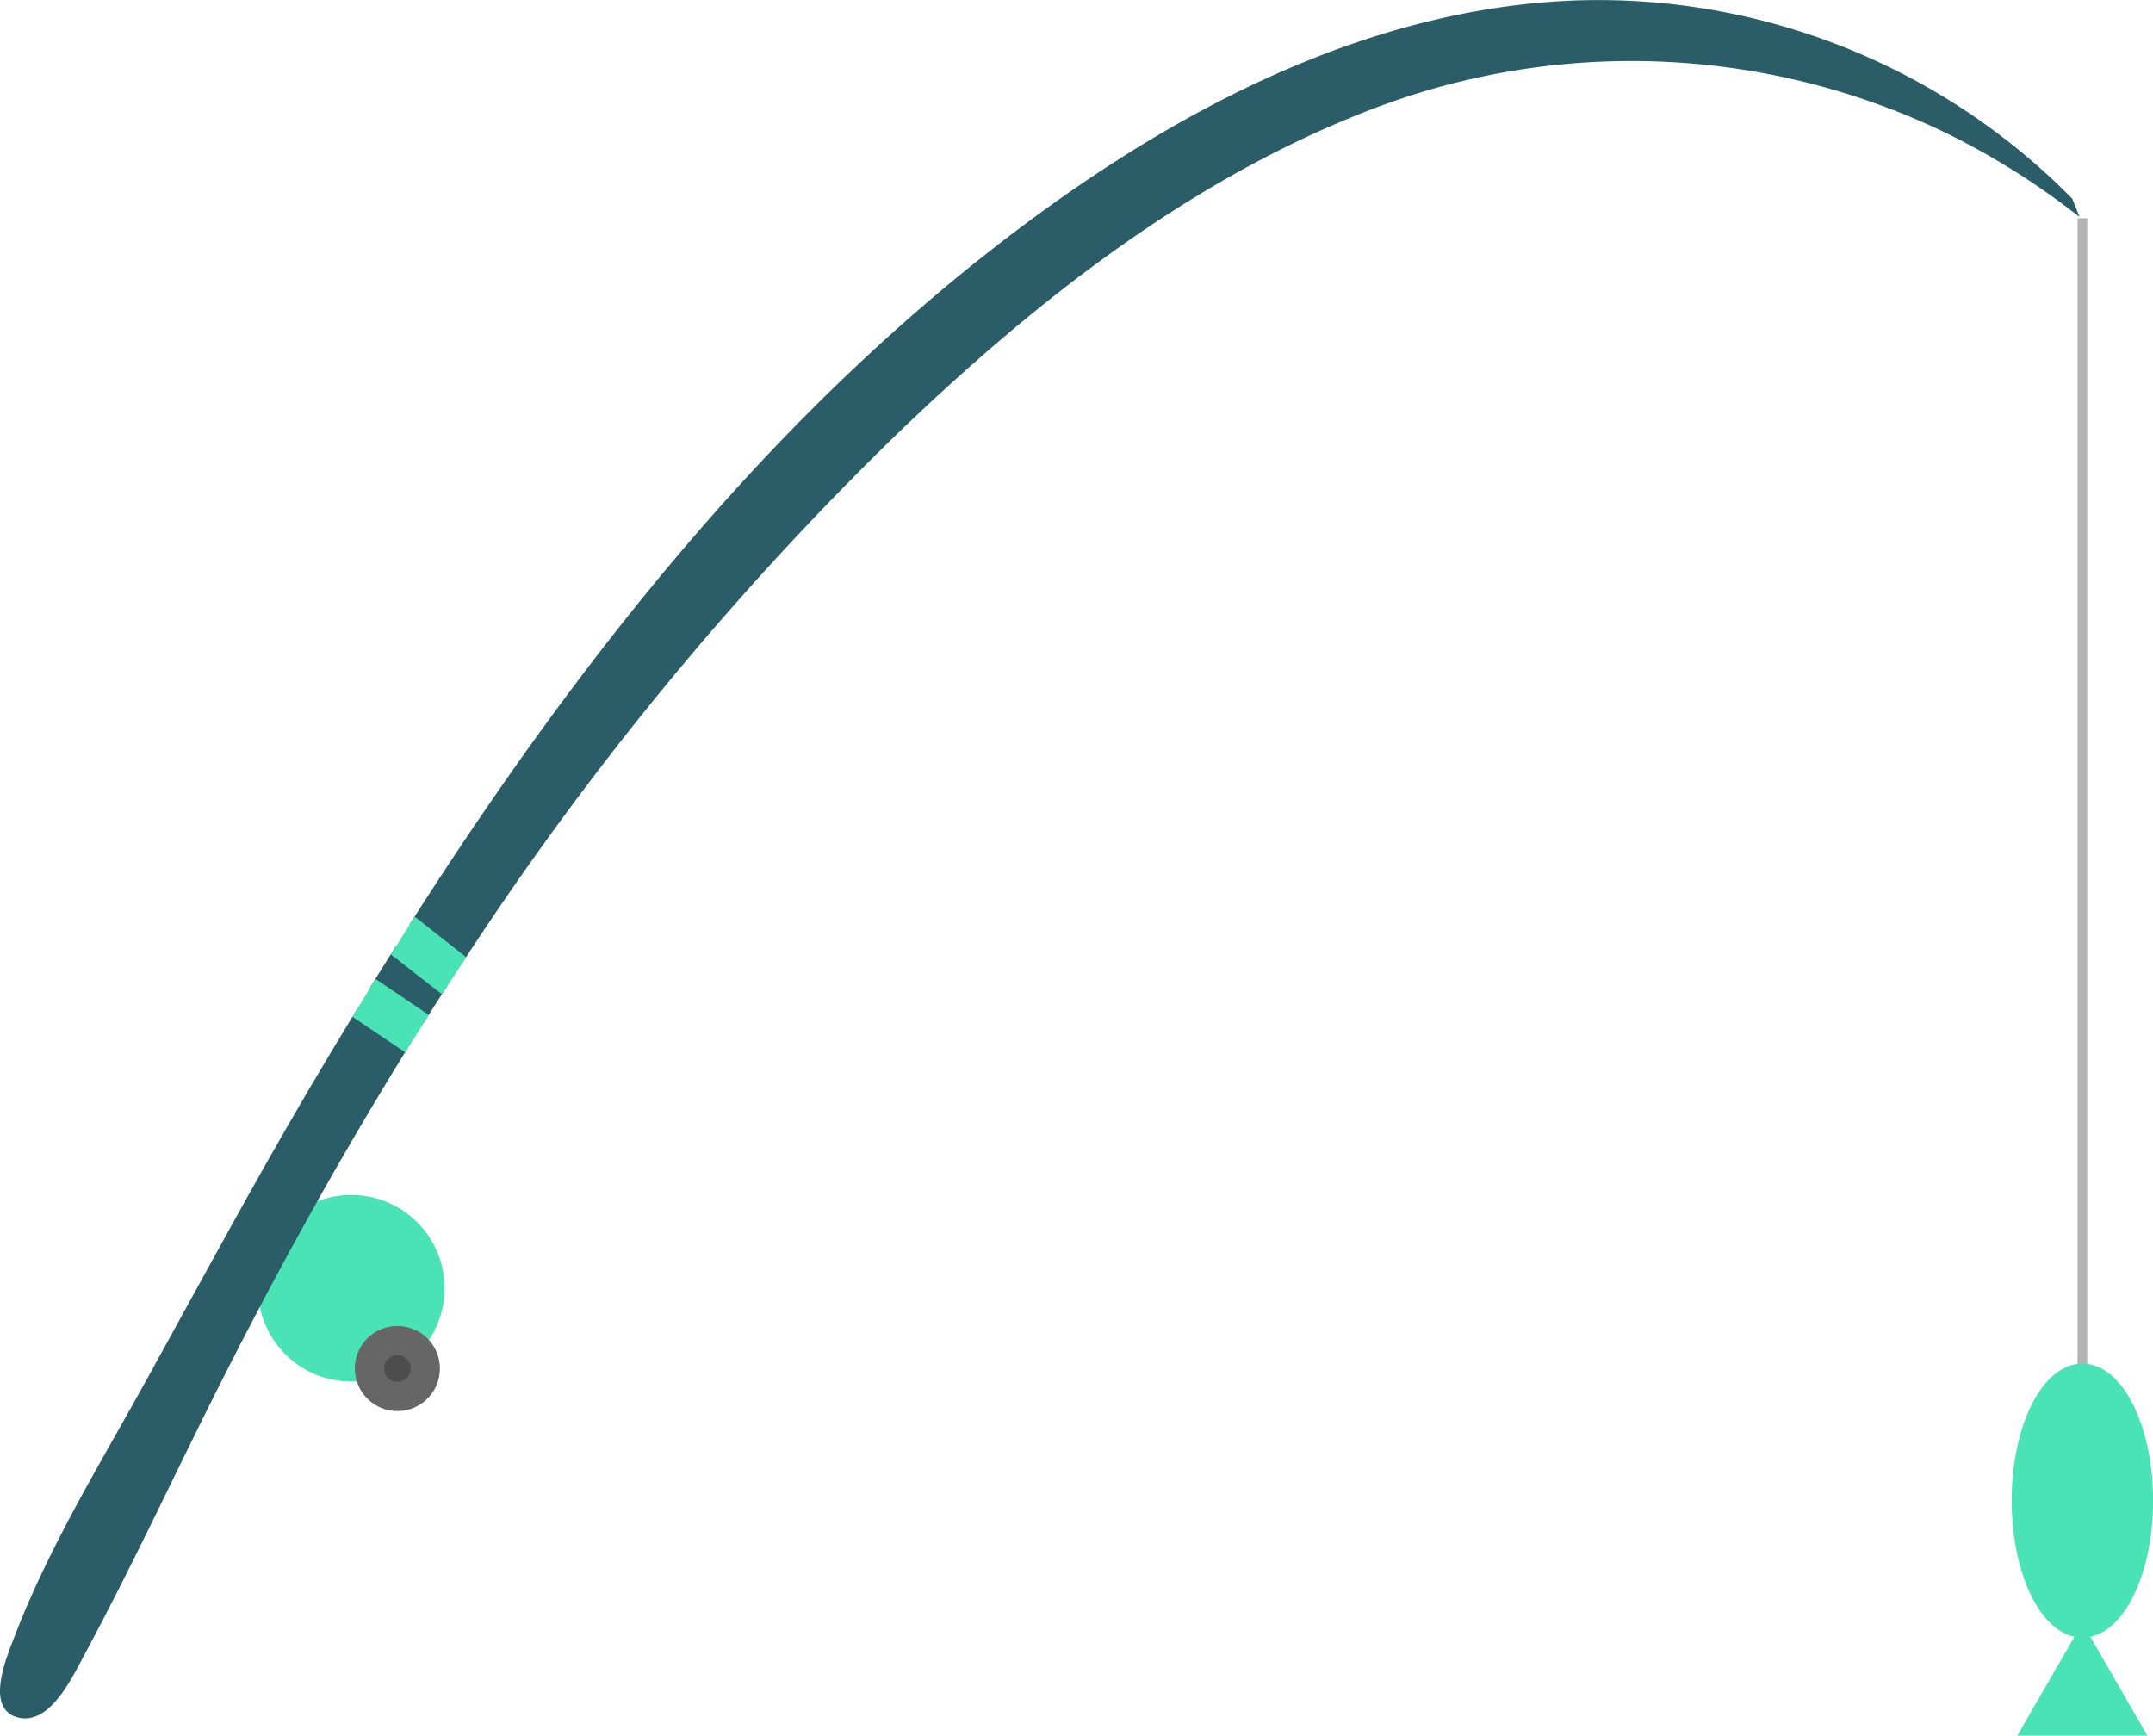 <svg xmlns="http://www.w3.org/2000/svg" viewBox="0 0 221.06 178.23">
   <defs>
      <style>
        .cls-1{fill:#4AE3B5;stroke:#4AE3B5;}.cls-1,.cls-2,.cls-3,.cls-4,.cls-5,.cls-6{stroke-miterlimit:10;}.cls-2,.cls-4{fill:none;}.cls-2,.cls-3{stroke:#666;stroke-width:3px;}.cls-3{fill:#4d4d4d;}.cls-4{stroke:#b3b3b3;}.cls-5{fill:#2a5d67;stroke:#2a5d67;}.cls-6{fill:#c69c6d;stroke:#c69c6d;}

.line{
  stroke-dasharray: 130;
  transition: 5s all;
}

.fish{
  transition: 5s all;
}

.handle{
  transition: 5s all;
  transform-origin : 36px 135px;  
}

svg:hover .line{
  stroke-dashoffset : 100;
}

svg:hover .fish{
  transform: translate(0px,-100px);
  fill: #2A5D67;
  stroke: #2A5D67;
}

svg:hover .handle{
  transform : rotate(360deg);
}
      </style>
   </defs>
   <g id="handle">
      <circle class="cls-1" cx="36.07" cy="132.29" r="9.08"/>
      <path class="cls-2" d="M84,178.49" transform="translate(-7.06 -37.96)"/>
      <circle class="cls-3 handle" cx="40.8" cy="140.53" r="2.87"/>
   </g>
     <g id="line">
      <line class="cls-4 line" x1="213.81" y1="22.41" x2="213.81" y2="140.53"/>
   </g>
   <g id="fish">
      <ellipse class="cls-1 fish" cx="213.81" cy="154.09" rx="6.76" ry="13.57"/>
      <polygon class="cls-1 fish" points="219.62 177.73 207.99 177.73 213.81 167.66 219.62 177.73"/>
   </g>

   <g id="rod">
      <path class="cls-5" d="M45.37,143.16l-1.45-.94c-1.63,2.68-3.25,5.37-4.83,8.06-5.66,9.63-10.94,19.46-16.34,29.24-4.89,8.88-10.29,17.56-13.89,27.07-.68,1.79-2.86,7.06.61,7.32,2.69.2,4.79-4.37,5.81-6.25,4.85-9,9.13-18.26,13.71-27.38,6-11.91,12.47-23.61,19.53-35C47.48,144.59,46.43,143.86,45.37,143.16Z" transform="translate(-7.06 -37.96)"/>
      <path class="cls-5" d="M50,137.5c-.71-.55-1.44-1.1-2.17-1.64l-2.08,3.33c.91.58,1.81,1.17,2.69,1.77l1.94,1.37c.63-1,1.27-2,1.92-3C51.55,138.72,50.79,138.1,50,137.5Z" transform="translate(-7.06 -37.96)"/>
      <path class="cls-5" d="M219.41,58.65A67.76,67.76,0,0,0,168.3,38.53c-20.05.91-38.63,10.33-54.55,22-26.2,19.2-46.57,45-64,72.29,1.18.91,2.34,1.84,3.49,2.74.34.26.67.54,1,.8A316.67,316.67,0,0,1,99.07,81.92c14.13-13.56,30-26,48.4-33.11A74.8,74.8,0,0,1,206.75,51a76.33,76.33,0,0,1,12.7,7.75Z" transform="translate(-7.06 -37.96)"/>
      <path class="cls-6" d="M183.7,115.37" transform="translate(-7.06 -37.96)"/>
      <path class="cls-6" d="M219.41,58.65" transform="translate(-7.06 -37.96)"/>
      <polygon class="cls-1" points="41.46 107.36 43.34 104.36 38.71 101.23 36.86 104.26 41.46 107.36"/>
      <polygon class="cls-1" points="45.26 101.37 47.2 98.4 42.71 94.86 40.8 97.89 45.26 101.37"/>
   </g>
</svg>